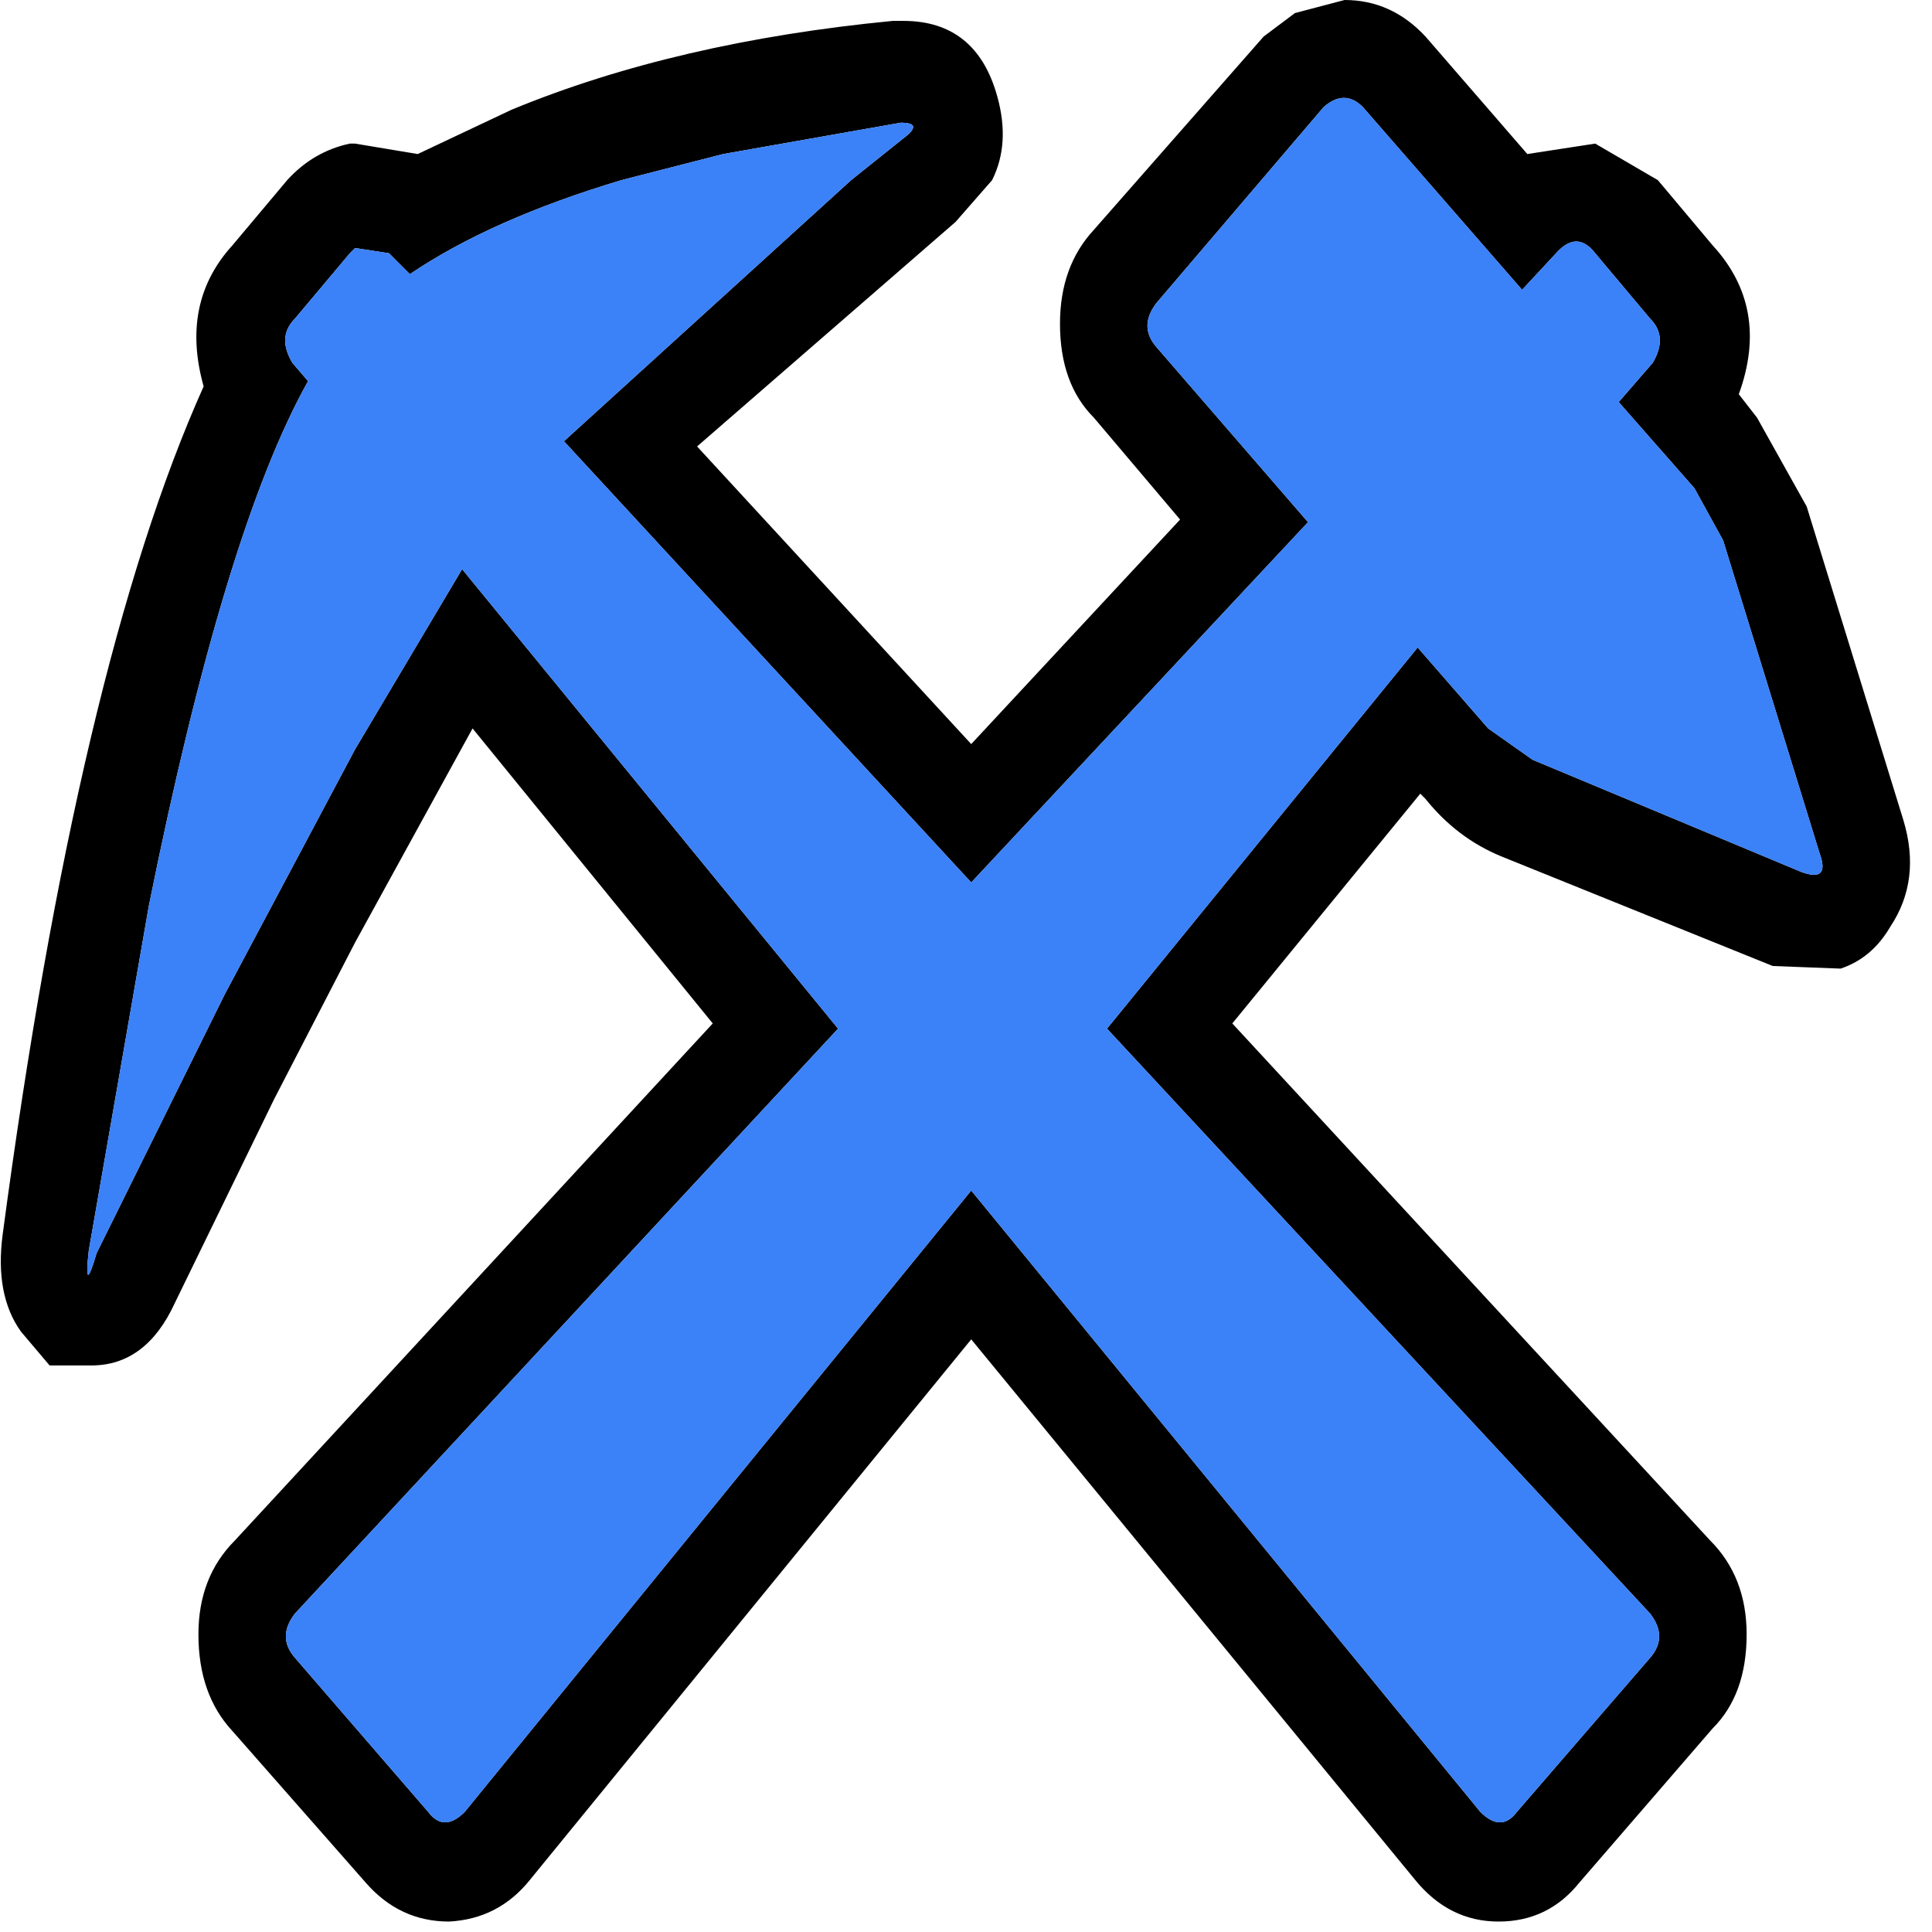 <?xml version="1.0" encoding="UTF-8"?>
<svg version="1.1" id="Layer_1" xmlns="http://www.w3.org/2000/svg" xmlns:xlink="http://www.w3.org/1999/xlink" width="37px" height="37px" xml:space="preserve">
<g id="PathID_96" transform="matrix(1, 0, 0, 1, 18.3, 18.4)">
<path style="fill:#000000;fill-opacity:1" d="M10.85 -12.85L7.8 -16.35Q7.45 -16.7 7.05 -16.35L3.85 -12.6Q3.5 -12.15 3.85 -11.75L6.75 -8.4L0.3 -1.5L-7.5 -9.95L-2 -14.95L-1 -15.75Q-0.6 -16.05 -1.05 -16.05L-4.45 -15.45L-6.4 -14.95Q-8.9 -14.2 -10.45 -13.15L-10.85 -13.55L-11.5 -13.65L-11.6 -13.55L-12.65 -12.3Q-13 -11.95 -12.7 -11.45L-12.4 -11.1Q-14 -8.25 -15.45 -1.05L-16.6 5.55Q-16.7 6.45 -16.45 5.6L-14 0.65L-11.5 -4.05L-9.45 -7.5L-2.25 1.3L-12.65 12.5Q-13 12.95 -12.65 13.35L-10.1 16.3Q-9.8 16.7 -9.4 16.3L0.3 4.4L10.05 16.3Q10.45 16.7 10.75 16.3L13.3 13.35Q13.65 12.95 13.3 12.5L2.9 1.3L8.85 -6L10.2 -4.45L11.05 -3.85L16.2 -1.7Q16.75 -1.5 16.55 -2.05L14.7 -8.05L14.15 -9.05L12.7 -10.7L13.35 -11.45Q13.65 -11.95 13.3 -12.3L12.25 -13.55Q11.9 -14 11.5 -13.55L10.85 -12.85M13.45 -14.95L14.5 -13.7Q15.6 -12.5 15 -10.85L15.35 -10.4L16.3 -8.7L18.15 -2.7Q18.5 -1.55 17.9 -0.65Q17.55 -0.05 16.95 0.15L15.65 0.1L10.45 -2Q9.6 -2.35 9 -3.1L8.9 -3.2L5.3 1.2L14.45 11.1Q15.15 11.8 15.15 12.9Q15.15 14.05 14.5 14.7L11.95 17.65Q11.35 18.4 10.4 18.4Q9.45 18.4 8.8 17.6L0.3 7.25L-8.15 17.6Q-8.75 18.35 -9.7 18.4Q-10.65 18.4 -11.3 17.65L-13.85 14.75Q-14.5 14.05 -14.5 12.9Q-14.5 11.8 -13.8 11.1L-4.65 1.2L-9.25 -4.45L-11.5 -0.35L-13.05 2.65L-14.95 6.55Q-15.5 7.75 -16.55 7.75L-17.35 7.75L-17.9 7.1Q-18.4 6.4 -18.25 5.25Q-16.8 -5.65 -14.4 -11Q-14.85 -12.6 -13.85 -13.7L-12.8 -14.95Q-12.3 -15.5 -11.6 -15.65L-11.5 -15.65L-10.3 -15.45L-8.5 -16.3Q-5.35 -17.6 -1.2 -18L-1 -18Q0.4 -18 0.8 -16.55Q1.05 -15.65 0.7 -14.95L0 -14.15L-4.95 -9.85L0.3 -4.15L4.3 -8.45L2.65 -10.4Q2 -11.05 2 -12.2Q2 -13.3 2.65 -14L5.9 -17.7L6.5 -18.15L7.45 -18.4Q8.35 -18.4 9 -17.7L10.95 -15.45L12.25 -15.65L13.45 -14.95"/>
<path style="fill:#3b81f7;fill-opacity:1" d="M11.5 -13.55Q11.9 -14 12.25 -13.55L13.3 -12.3Q13.65 -11.95 13.35 -11.45L12.7 -10.7L14.15 -9.05L14.7 -8.05L16.55 -2.05Q16.75 -1.5 16.2 -1.7L11.05 -3.85L10.2 -4.45L8.85 -6L2.9 1.3L13.3 12.5Q13.65 12.95 13.3 13.35L10.75 16.3Q10.45 16.7 10.05 16.3L0.3 4.4L-9.4 16.3Q-9.8 16.7 -10.1 16.3L-12.65 13.35Q-13 12.95 -12.65 12.5L-2.25 1.3L-9.45 -7.5L-11.5 -4.05L-14 0.65L-16.45 5.6Q-16.7 6.45 -16.6 5.55L-15.45 -1.05Q-14 -8.25 -12.4 -11.1L-12.7 -11.45Q-13 -11.95 -12.65 -12.3L-11.6 -13.55L-11.5 -13.65L-10.85 -13.55L-10.45 -13.15Q-8.9 -14.2 -6.4 -14.95L-4.45 -15.45L-1.05 -16.05Q-0.6 -16.05 -1 -15.75L-2 -14.95L-7.5 -9.95L0.3 -1.5L6.75 -8.4L3.85 -11.75Q3.5 -12.15 3.85 -12.6L7.05 -16.35Q7.45 -16.7 7.8 -16.35L10.85 -12.85L11.5 -13.55"/>
</g>
</svg>